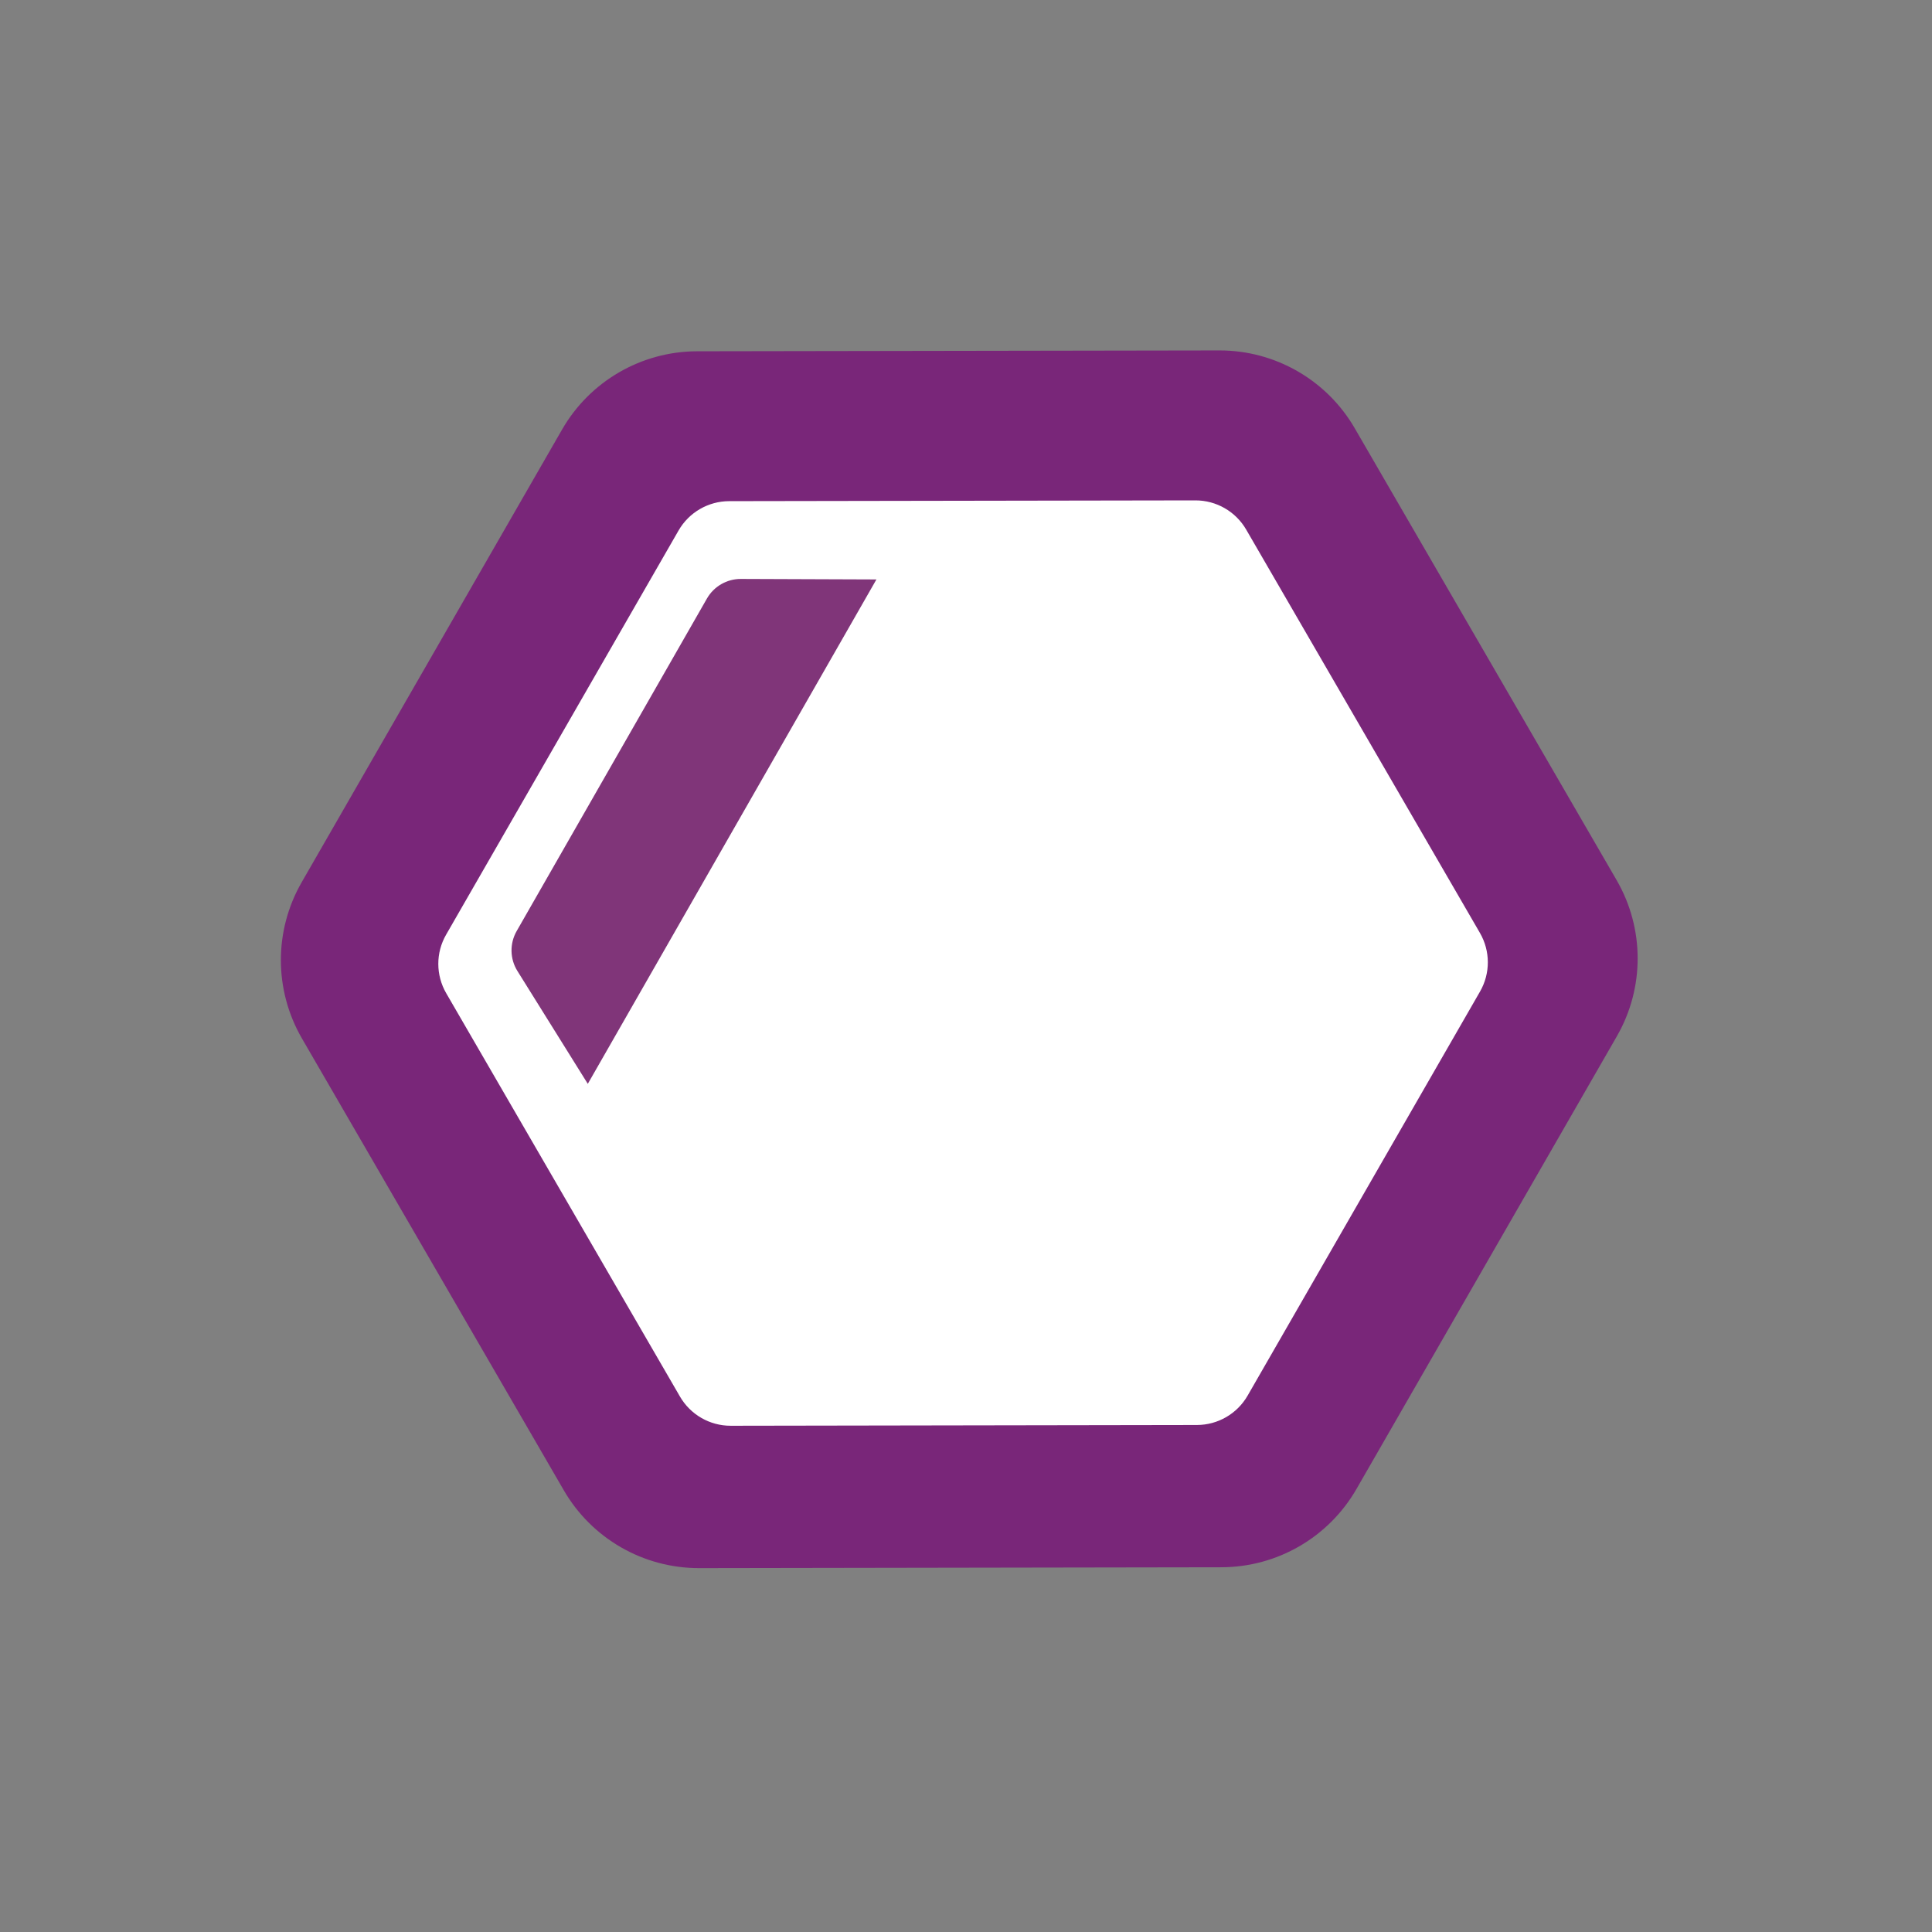 <svg width="99" height="99" viewBox="0 0 99 99" fill="none" xmlns="http://www.w3.org/2000/svg">
<rect x="0" y="0" width="99" height="99" fill="#808080" stroke="none"/>
<path d="M62.485 17.957C65.344 17.952 67.987 19.472 69.42 21.945L82.839 45.1C84.272 47.573 84.277 50.623 82.852 53.1L69.509 76.299C68.084 78.777 65.445 80.306 62.587 80.31L35.825 80.354C32.967 80.359 30.323 78.838 28.89 76.365L15.471 53.21C14.038 50.737 14.033 47.688 15.458 45.21L28.801 22.012C30.226 19.534 32.865 18.005 35.723 18L62.485 17.957Z" fill="#781678" fill-opacity="0.84"/>
<path d="M61.257 25.641C62.328 25.64 63.32 26.21 63.857 27.137L75.836 47.807C76.373 48.734 76.375 49.878 75.841 50.807L63.93 71.516C63.395 72.445 62.406 73.018 61.334 73.02L37.444 73.059C36.372 73.061 35.381 72.491 34.843 71.563L22.864 50.894C22.327 49.966 22.325 48.822 22.86 47.894L34.771 27.184C35.305 26.255 36.295 25.682 37.367 25.68L61.257 25.641Z" fill="white"/>
<path d="M36.224 30.672C36.581 30.047 37.247 29.663 37.967 29.666L44.91 29.692L30.12 55.539L26.515 49.759C26.125 49.135 26.11 48.347 26.476 47.708L36.224 30.672Z" fill="#803579"/>
</svg>
